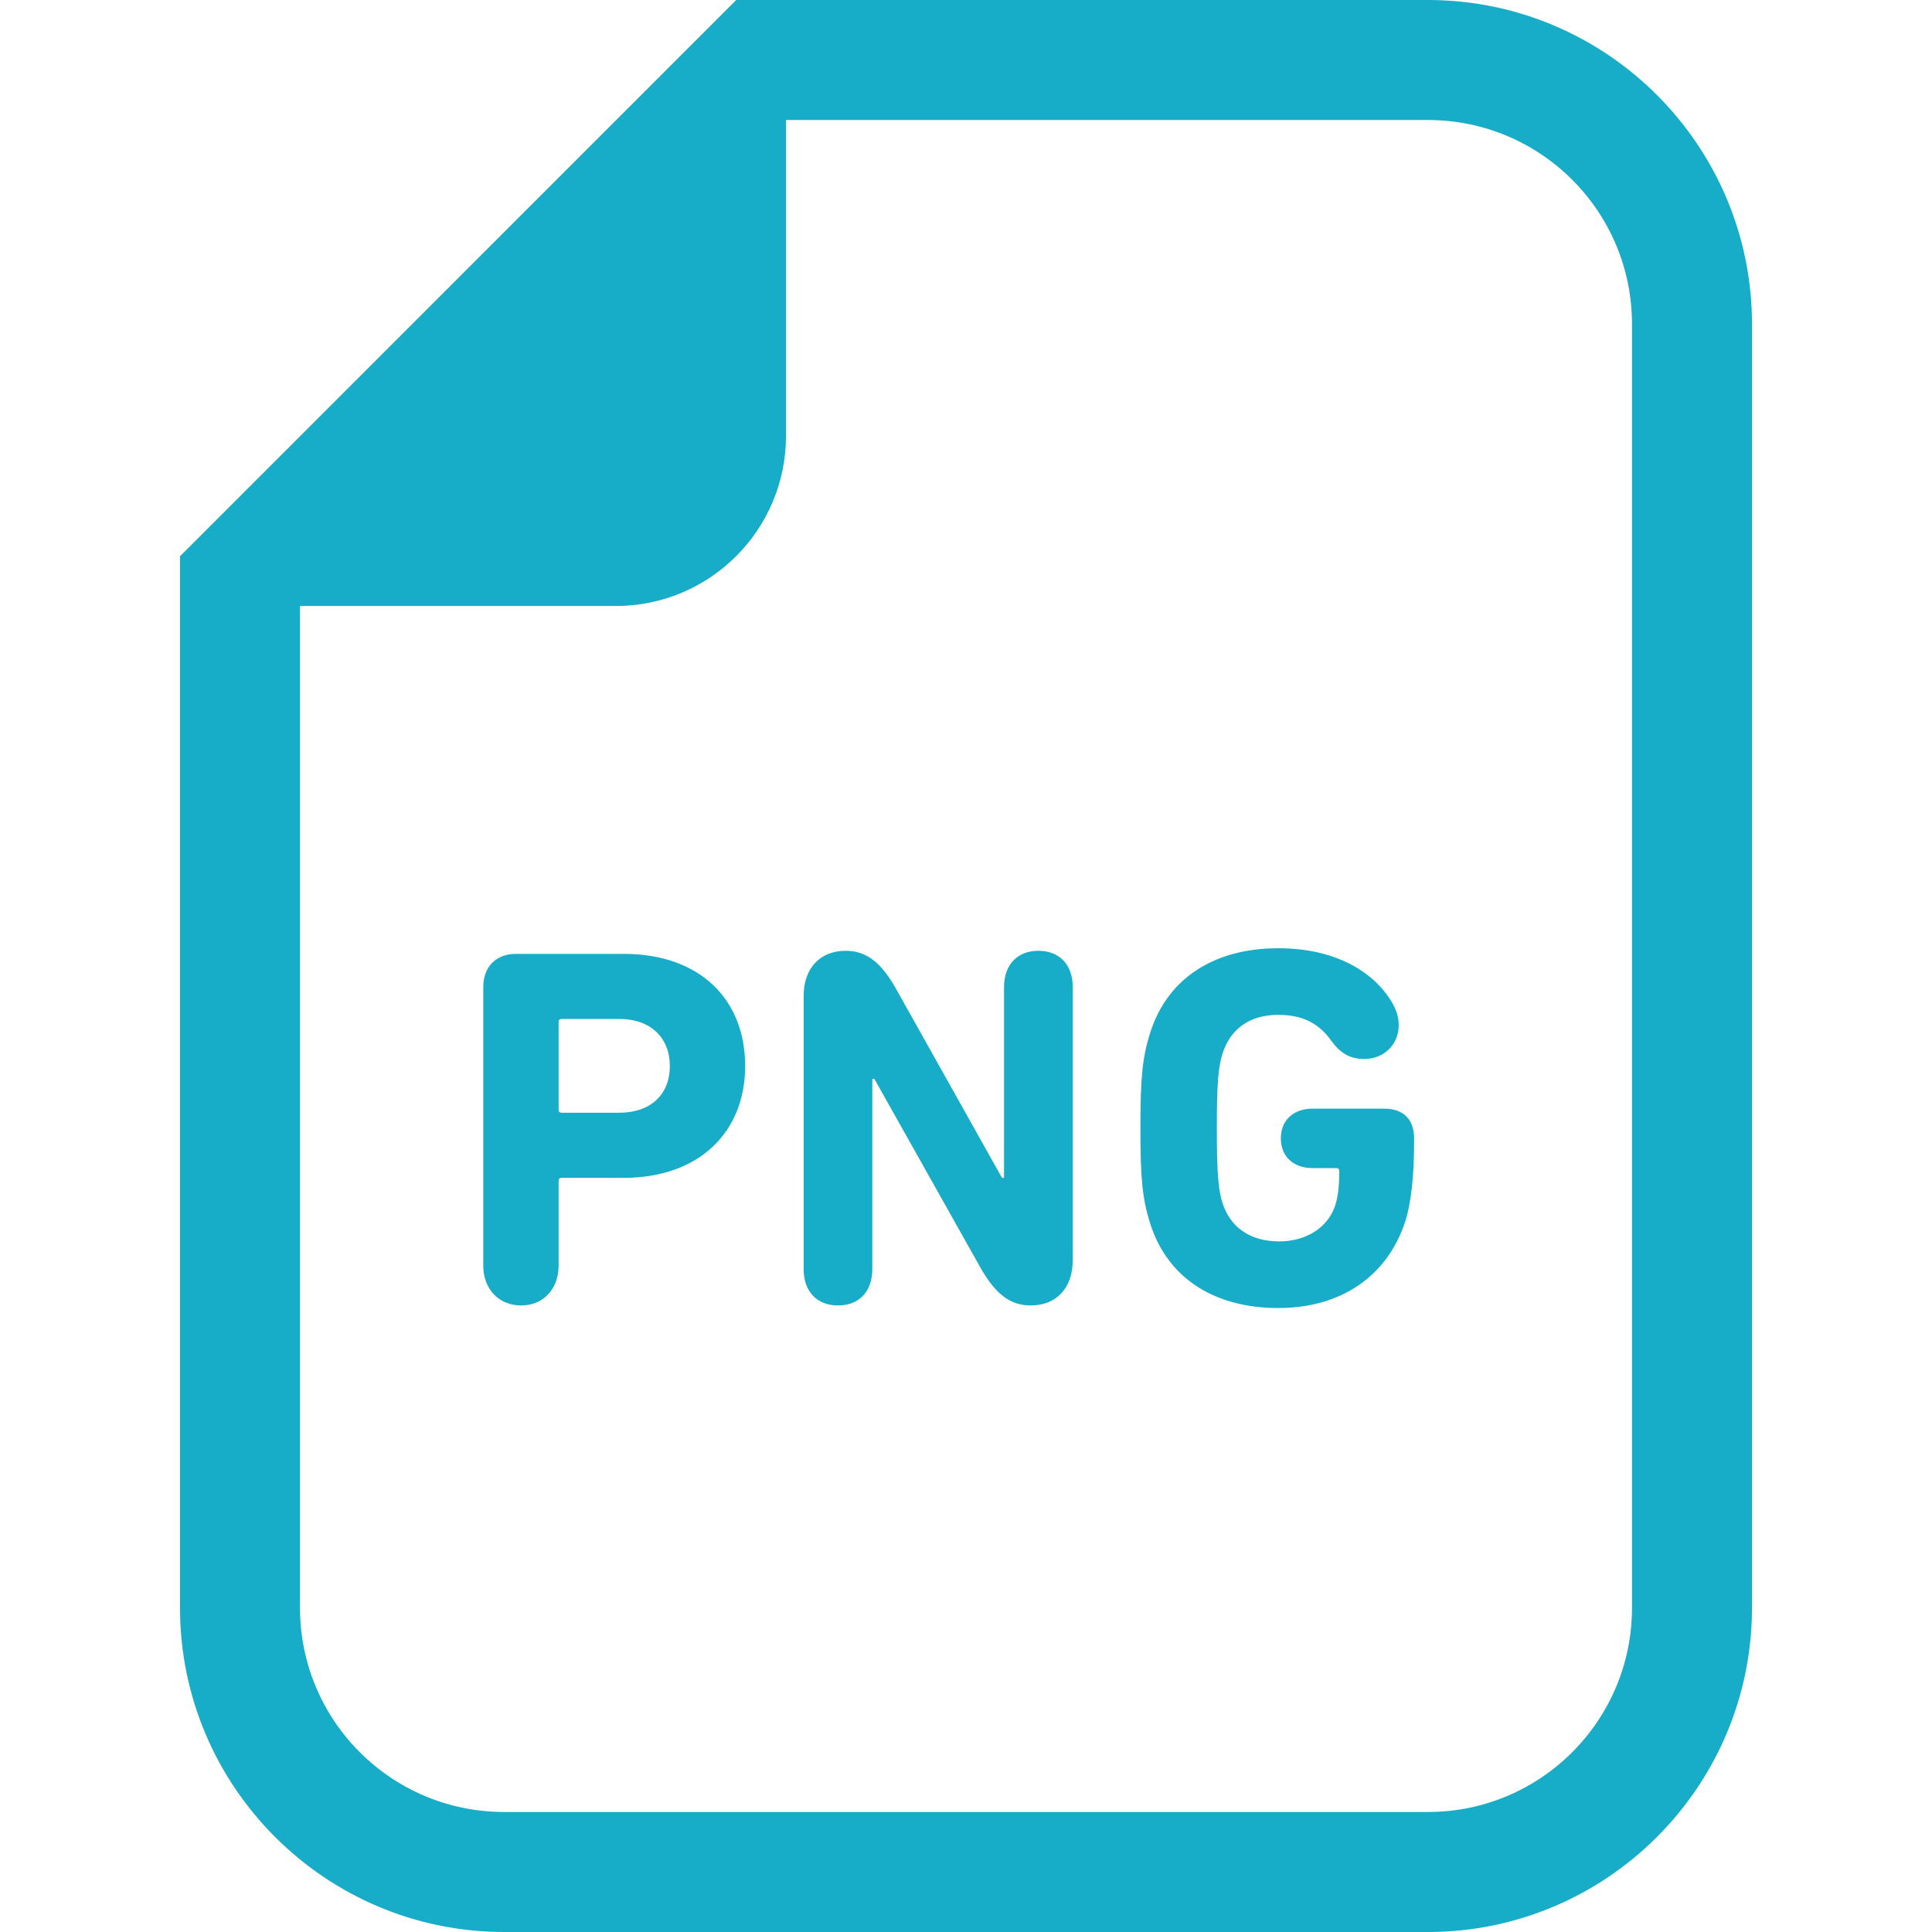 <!--?xml version="1.0" encoding="utf-8"?-->
<!-- Generator: Adobe Illustrator 18.1.1, SVG Export Plug-In . SVG Version: 6.00 Build 0)  -->

<svg version="1.1" id="_x32_" xmlns="http://www.w3.org/2000/svg" xmlns:xlink="http://www.w3.org/1999/xlink" x="0px" y="0px" viewBox="0 0 512 512" style="width: 32px; height: 32px; opacity: 1;" xml:space="preserve">
<style type="text/css">
	.st0{fill:#4B4B4B;}
</style>
<g>
	<path class="st0" d="M378.413,0H208.297h-13.182L185.8,9.314L57.02,138.102l-9.314,9.314v13.176v265.514
		c0,47.36,38.528,85.895,85.896,85.895h244.811c47.353,0,85.881-38.535,85.881-85.895V85.896C464.294,38.528,425.766,0,378.413,0z
		 M432.497,426.105c0,29.877-24.214,54.091-54.084,54.091H133.602c-29.884,0-54.098-24.214-54.098-54.091V160.591h83.716
		c24.885,0,45.077-20.178,45.077-45.07V31.804h170.116c29.87,0,54.084,24.214,54.084,54.092V426.105z" style="fill: rgb(23, 172, 199);"></path>
	<path class="st0" d="M165.287,252.785h-28.515c-5.432,0-8.7,3.533-8.7,8.825v73.754c0,6.388,4.218,10.599,10.055,10.599
		c5.697,0,9.914-4.21,9.914-10.599v-22.406c0-0.545,0.265-0.817,0.81-0.817h16.436c20.109,0,32.188-12.226,32.188-29.612
		C197.475,264.871,185.521,252.785,165.287,252.785z M164.072,294.888h-15.221c-0.545,0-0.81-0.272-0.81-0.81v-23.23
		c0-0.545,0.265-0.816,0.81-0.816h15.221c8.42,0,13.448,5.027,13.448,12.498C177.519,290,172.492,294.888,164.072,294.888z" style="fill: rgb(23, 172, 199);"></path>
	<path class="st0" d="M275.187,251.968c-5.432,0-9.104,3.532-9.104,9.642v50.531h-0.545l-28.25-50.39
		c-3.658-6.389-7.471-9.782-13.168-9.782c-6.801,0-11.144,4.622-11.144,11.954v72.398c0,6.109,3.673,9.643,9.105,9.643
		c5.432,0,9.09-3.534,9.09-9.643v-50.398h0.545l28.25,50.258c3.673,6.382,7.471,9.782,13.182,9.782
		c6.787,0,11.144-4.622,11.144-11.954V261.61C284.292,255.5,280.619,251.968,275.187,251.968z" style="fill: rgb(23, 172, 199);"></path>
	<path class="st0" d="M366.878,293.806h-19.019c-5.153,0-8.421,3.121-8.421,7.876c0,4.755,3.268,7.876,8.421,7.876h6.256
		c0.544,0,0.809,0.272,0.809,0.816c0,3.533-0.265,6.654-1.089,9.098c-1.899,5.844-7.736,9.51-14.802,9.51
		c-8.016,0-13.043-3.938-15.068-10.187c-1.09-3.393-1.494-7.876-1.494-19.83c0-11.953,0.405-16.296,1.494-19.696
		c2.025-6.382,6.926-10.32,14.802-10.32c5.976,0,10.459,1.899,13.992,6.786c2.709,3.805,5.432,4.895,8.826,4.895
		c5.027,0,9.091-3.666,9.091-8.965c0-2.171-0.671-4.078-1.76-5.977c-4.888-8.287-15.208-14.397-30.149-14.397
		c-16.437,0-29.2,7.471-33.962,22.412c-2.039,6.515-2.584,11.682-2.584,25.262c0,13.581,0.545,18.74,2.584,25.262
		c4.762,14.942,17.525,22.413,33.962,22.413c16.436,0,28.92-8.288,33.682-23.09c1.634-5.16,2.304-12.77,2.304-20.919v-0.95
		C374.754,296.654,371.905,293.806,366.878,293.806z" style="fill: rgb(23, 172, 199);"></path>
</g>
</svg>
